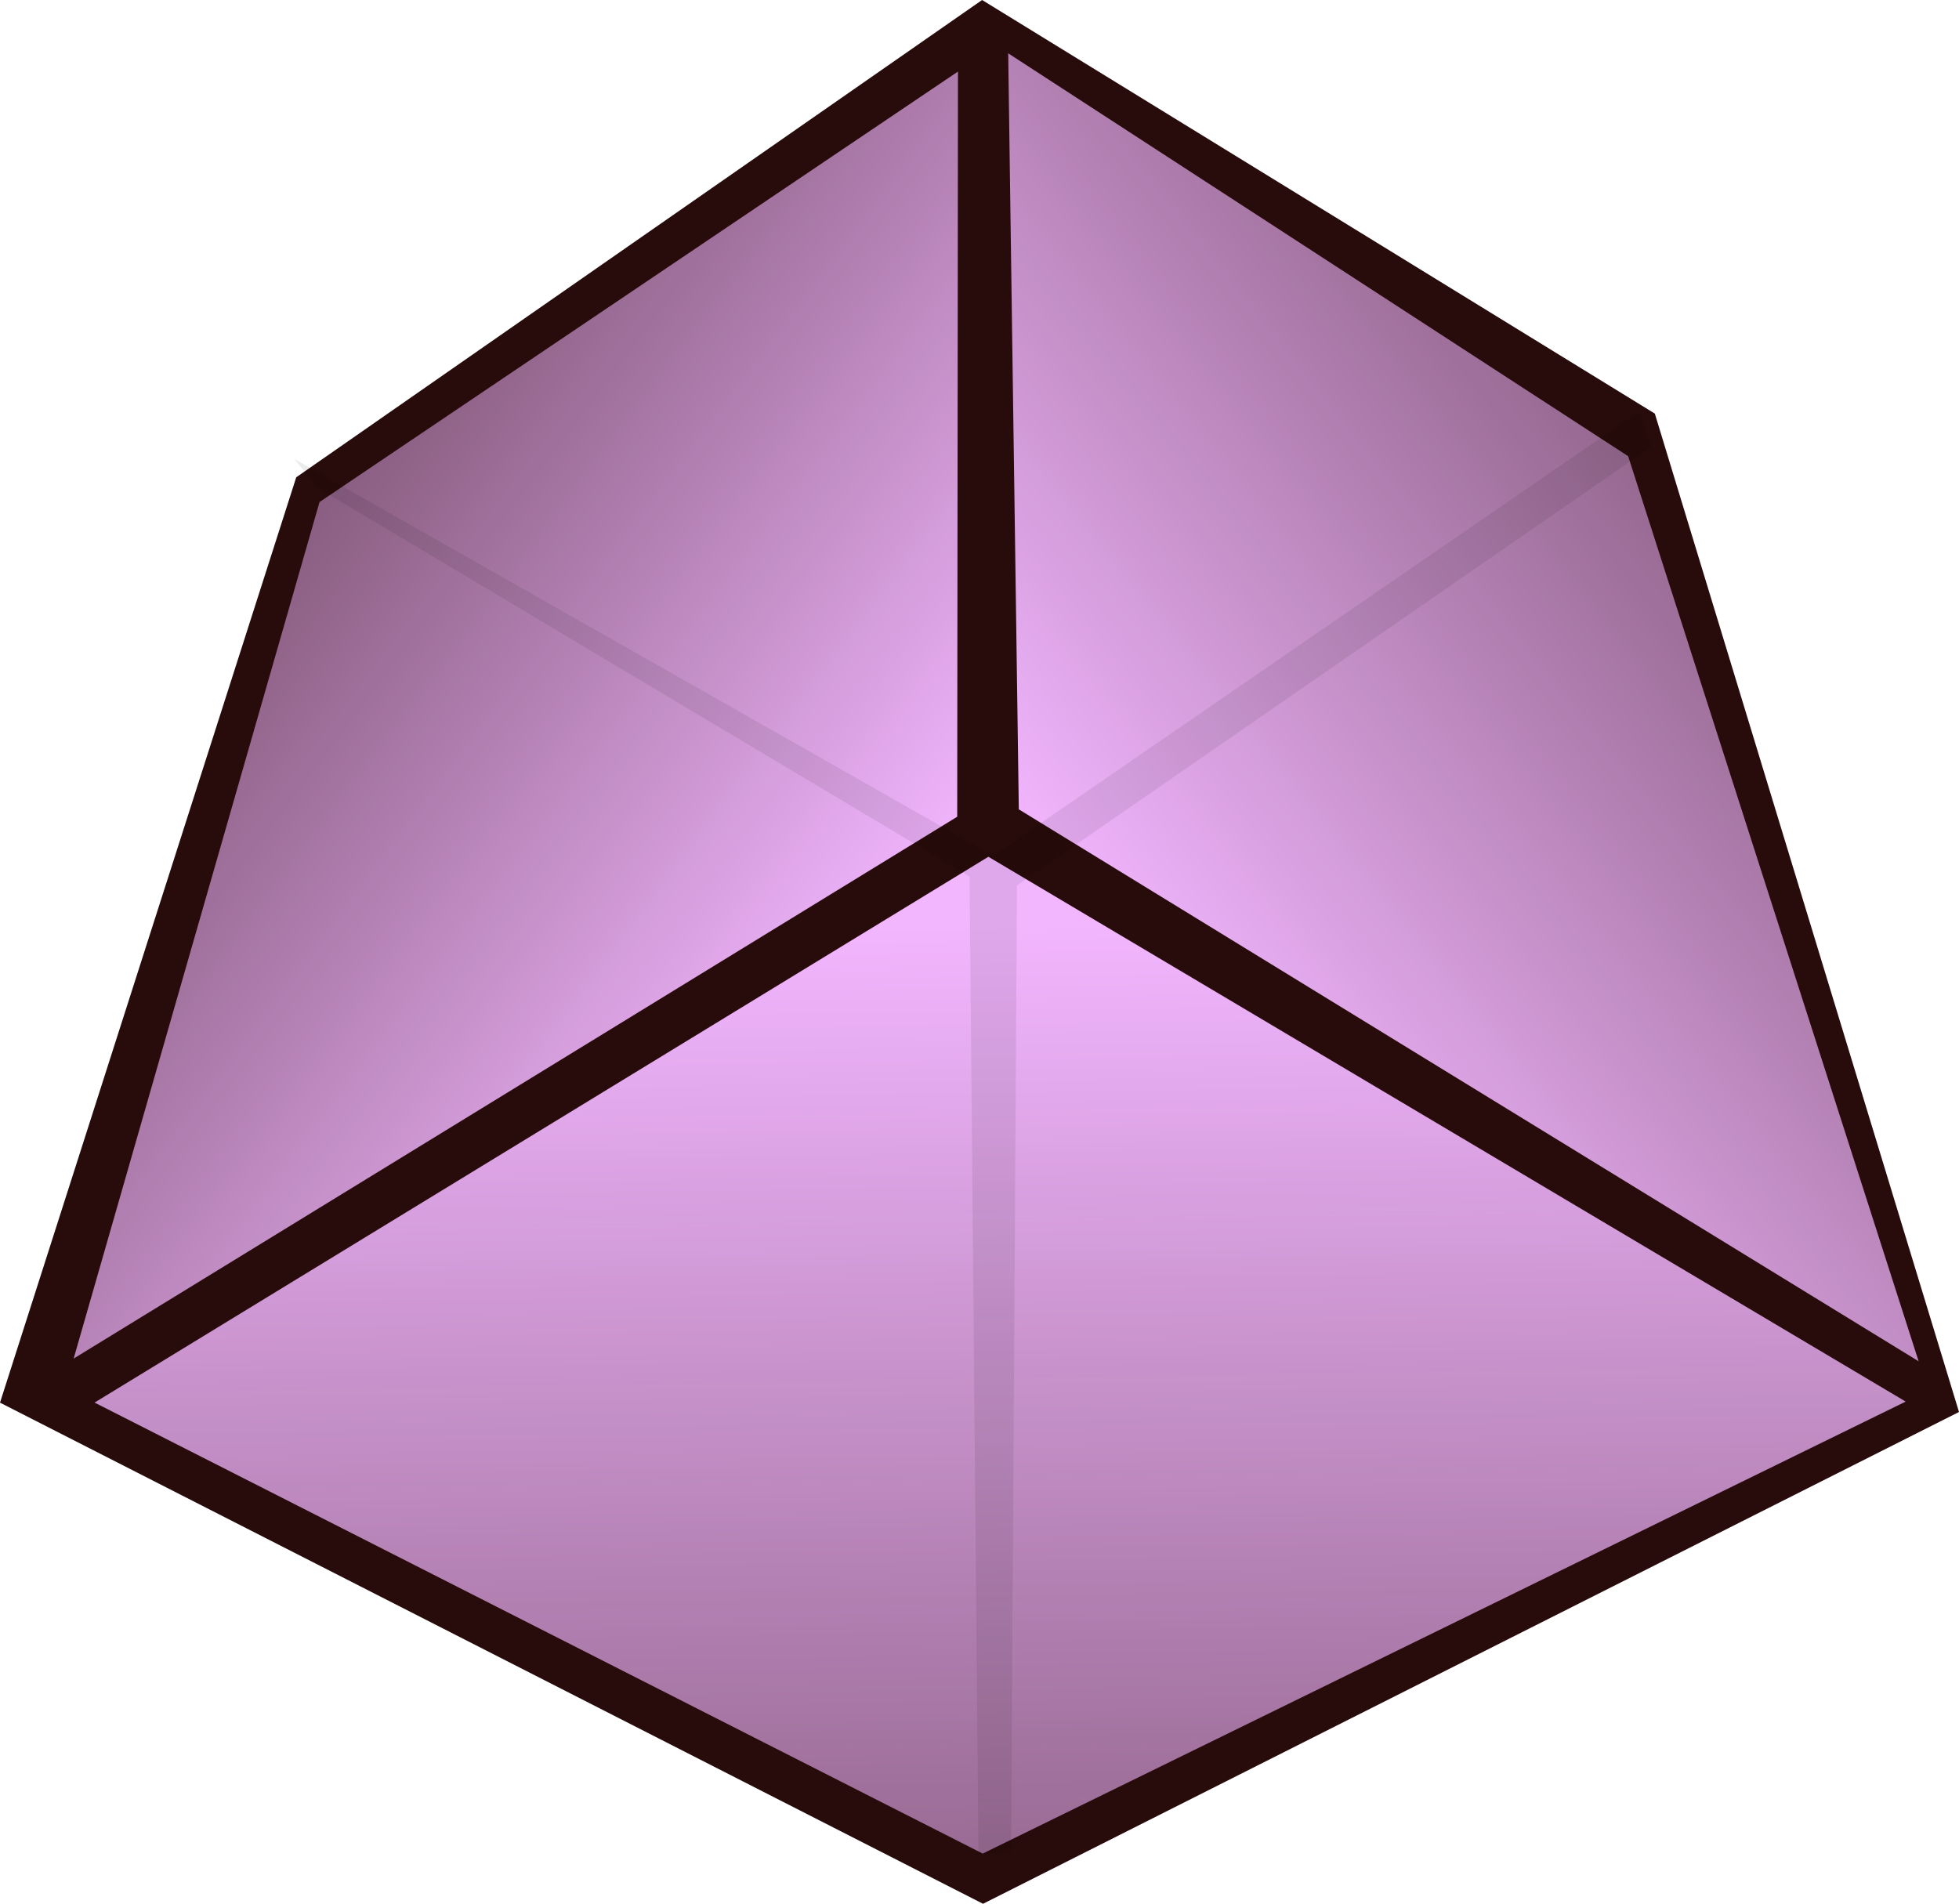 <?xml version="1.0" encoding="UTF-8" standalone="no"?>
<!-- Created with Inkscape (http://www.inkscape.org/) -->

<svg
   width="80.369mm"
   height="78.11mm"
   viewBox="0 0 80.369 78.11"
   version="1.1"
   id="svg5"
   xmlns:xlink="http://www.w3.org/1999/xlink"
   xmlns="http://www.w3.org/2000/svg"
   xmlns:svg="http://www.w3.org/2000/svg">
  <defs
     id="defs2">
    <linearGradient
       id="linearGradient1363">
      <stop
         style="stop-color:#f2b6ff;stop-opacity:1;"
         offset="0"
         id="stop1359" />
      <stop
         style="stop-color:#f2b6ff;stop-opacity:0;"
         offset="1"
         id="stop1361" />
    </linearGradient>
    <linearGradient
       id="linearGradient1355">
      <stop
         style="stop-color:#f2b6ff;stop-opacity:1;"
         offset="0"
         id="stop1351" />
      <stop
         style="stop-color:#f2b6ff;stop-opacity:0;"
         offset="1"
         id="stop1353" />
    </linearGradient>
    <linearGradient
       id="linearGradient1341">
      <stop
         style="stop-color:#f2b6ff;stop-opacity:1;"
         offset="0"
         id="stop1337" />
      <stop
         style="stop-color:#f2b6ff;stop-opacity:0;"
         offset="1"
         id="stop1339" />
    </linearGradient>
    <linearGradient
       xlink:href="#linearGradient1341"
       id="linearGradient1343"
       x1="117.219"
       y1="132.172"
       x2="167.503"
       y2="91.994"
       gradientUnits="userSpaceOnUse" />
    <linearGradient
       xlink:href="#linearGradient1355"
       id="linearGradient1357"
       x1="113.953"
       y1="132.172"
       x2="68.265"
       y2="97.732"
       gradientUnits="userSpaceOnUse" />
    <linearGradient
       xlink:href="#linearGradient1363"
       id="linearGradient1365"
       x1="114.125"
       y1="135.438"
       x2="115.5"
       y2="222.75"
       gradientUnits="userSpaceOnUse"
       gradientTransform="translate(-0.459,-0.422)" />
  </defs>
  <g
     id="layer1"
     transform="translate(-74.708,-97.115)">
    <path
       style="fill:#280b0b;stroke-width:0.56"
       d="m 38.162,173.551 43.752,18.959"
       id="path352" />
    <path
       style="fill:#280b0b;stroke-width:0.56"
       d="M 74.708,154.664 115.037,175.225 155.077,155.047 142.598,114.084 114.999,97.115 86.861,116.698 Z"
       id="path354" />
    <path
       style="fill:url(#linearGradient1357);fill-opacity:1;stroke-width:0.56"
       d="m 87.816,117.714 -10.087,35.142 36.249,-22.231 0.031,-30.574 z"
       id="path356" />
    <path
       style="fill:url(#linearGradient1365);fill-opacity:1;stroke-width:0.56"
       d="m 78.588,154.661 36.669,-22.394 37.633,22.353 -37.866,18.545 z"
       id="path412" />
    <path
       style="fill:url(#linearGradient1343);fill-opacity:1;stroke-width:0.56"
       d="m 116.07,99.302 0.435,31.019 36.916,22.646 -11.917,-37.135 z"
       id="path414" />
    <path
       style="fill:#000000;fill-opacity:0.08;stroke-width:0.56"
       d="m 87.763,117.141 26.722,15.938 0.365,40.106 1.337,-0.122 0.243,-39.62 26.008,-17.987 -0.486,-1.458 -26.494,18.23 -28.682,-16.286 z"
       id="path2342" />
  </g>
</svg>
